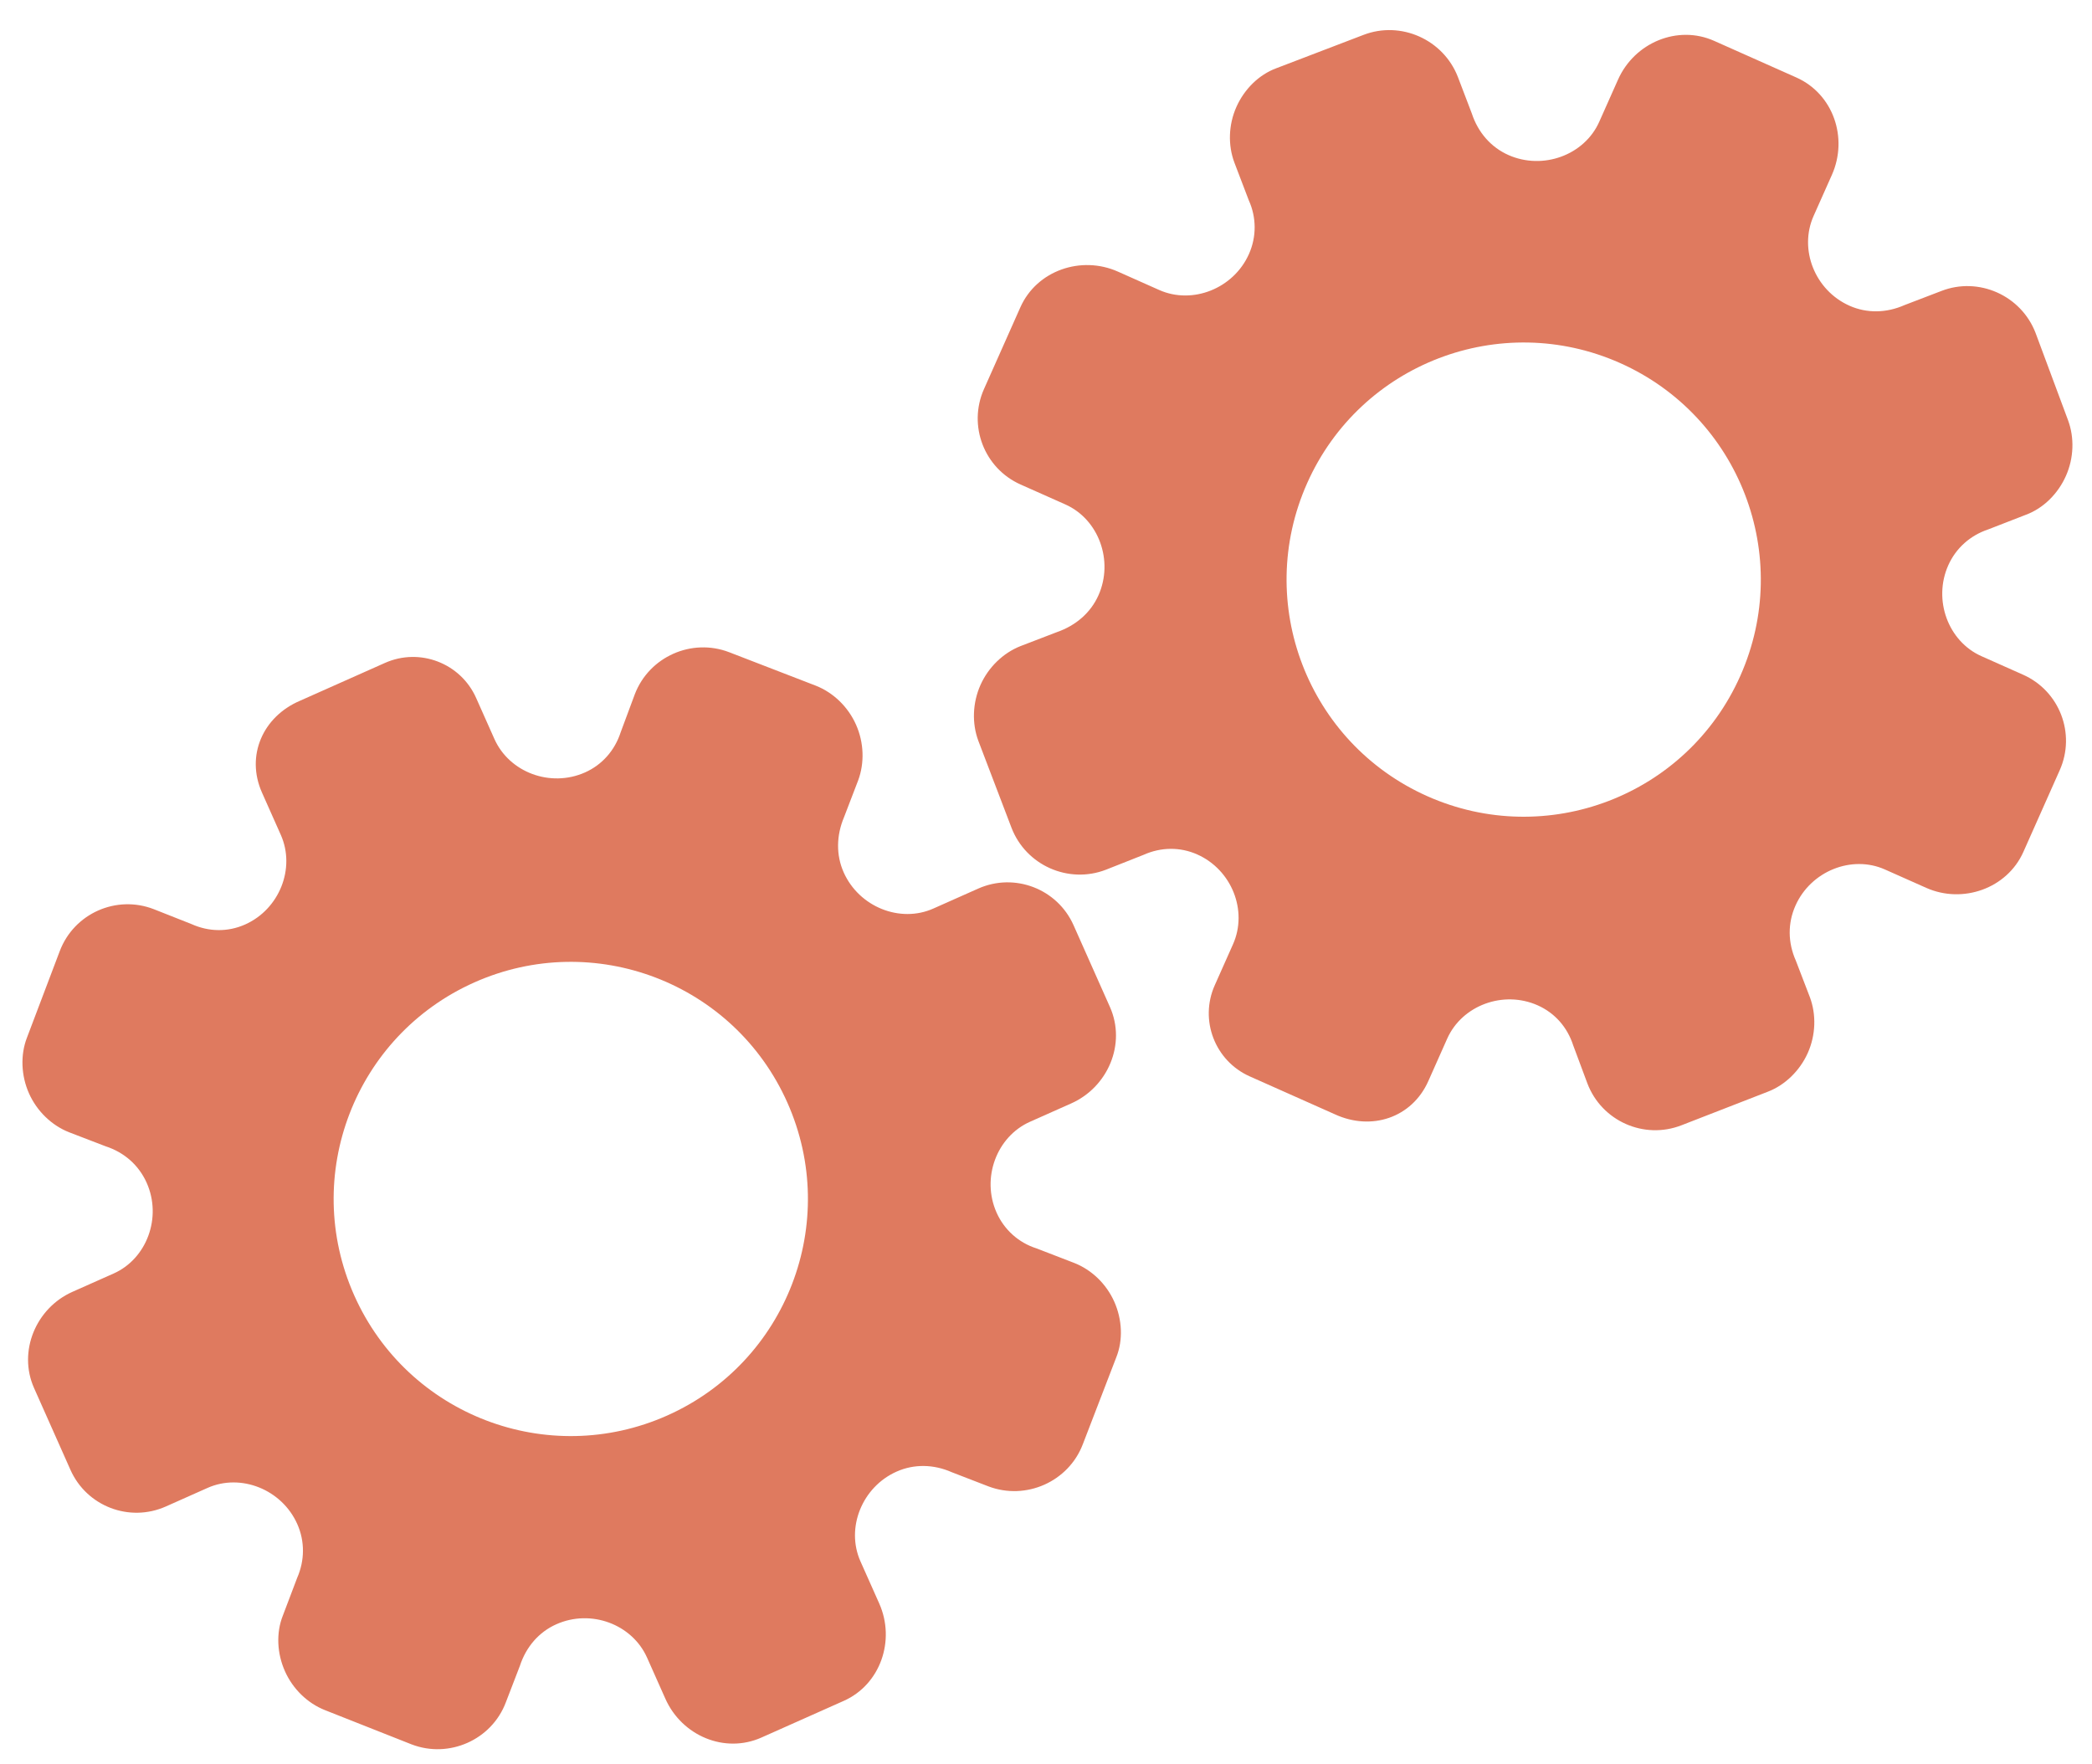<?xml version="1.0" encoding="utf-8"?>
<!-- Generator: Adobe Illustrator 26.0.1, SVG Export Plug-In . SVG Version: 6.00 Build 0)  -->
<svg version="1.1" id="Calque_1" xmlns="http://www.w3.org/2000/svg" xmlns:xlink="http://www.w3.org/1999/xlink" x="0px" y="0px"
	 viewBox="0 0 56.483 47.636" style="enable-background:new 0 0 56.483 47.636;" xml:space="preserve">
<style type="text/css">
	.st0{display:none;}
	.st1{display:inline;}
	.st2{fill:#FEFEFE;}
	.st3{fill:#DF7A5F;}
	.st4{fill:#FEFDFD;}
	.st5{fill:#DF7B61;}
	.st6{display:none;fill:#DF7A5F;}
</style>
<g class="st0">
	<g class="st1">
		<path class="st2" d="M-20.415,83.636c0-33.333,0-66.667,0-100c33.333,0,66.667,0,100,0c0,33.333,0,66.667,0,100
			C46.252,83.636,12.918,83.636-20.415,83.636z M-2.367,77.461c4.241,0,8.027,0,11.636,0c1.779-3.334,2.089-6.999,4.275-9.976
			c2.625-3.574,5.739-5.677,10.368-5.937c5.398-0.304,11.079-3.178,12.639-9.631c0.308-1.272,0.87-2.246,2.12-2.235
			c2.648,0.022,4.441-1.862,6.113-3.216c1.438-1.164,1.912-1.662,3.857-0.977c2.262,0.797,4.822,0.029,6.54-1.993
			c1.155-1.359,2.411-1.909,4.24-1.93c2.377-0.027,4.713-0.671,6.365-2.646c0.791-0.946,1.739-1.177,2.96-1.353
			c3.048-0.44,6.243-1.687,7.515-4.375c1.187-2.509,2.479-5.589,0.742-8.699c-0.704-1.259-0.387-2.585,0.122-4.083
			c0.578-1.697,0.475-3.862-0.021-5.629c-0.602-2.141-1.727-4.599-4.127-5.022c-2.211-0.389-2.393-2.065-3.005-3.334
			c-1.494-3.095-3.744-5.012-7.059-5.8c-2.075-0.494-4.041-1.496-5.064-3.327c-1.397-2.502-3.834-3.518-6.07-4.571
			c-3.583-1.686-6.468-1.372-11.653-0.199c-1.333,0.302-2.636-0.042-4.11-0.765c-5.453-2.677-11.21-3.44-16.734-0.075
			c-1.717,1.046-2.98,0.963-4.878,0.415C10.235-9.1,6.159-8.571,2.907-5.192c-0.923,0.96-1.88,1.888-2.824,2.828
			c-1.166,0-2.364-0.177-3.491,0.031C-8.088-1.468-13.643,4.563-14.374,9.605c-0.146,1.01-0.21,1.833-1.054,2.586
			c-3.631,3.236-3.989,7.114-1.668,11.183c0.933,1.634,0.977,2.873,0.049,4.468c-0.683,1.175-1.114,2.575-1.332,3.927
			c-0.585,3.624,1.395,6.138,3.964,8.315c0,0.688-0.004,1.35,0.001,2.013c0.033,4.686,1.964,8.413,6.307,10.213
			c2.786,1.155,5.283,2.569,7.753,4.249c1.407,0.957,1.606,1.384,1.088,3.09c-0.529,1.742-0.611,3.693-1.043,5.56
			c-0.421,1.819-0.309,3.71-1.007,5.593C-2.061,72.811-2.032,75.106-2.367,77.461z"/>
		<path class="st3" d="M-2.367,77.461c0.335-2.355,0.306-4.65,1.05-6.658c0.698-1.883,0.586-3.774,1.007-5.593
			c0.432-1.867,0.513-3.818,1.043-5.56c0.519-1.707,0.319-2.133-1.088-3.09c-2.469-1.68-4.967-3.094-7.753-4.249
			c-4.343-1.8-6.274-5.527-6.307-10.213c-0.005-0.663-0.001-1.325-0.001-2.013c-2.569-2.177-4.549-4.691-3.964-8.315
			c0.218-1.352,0.649-2.752,1.332-3.927c0.928-1.595,0.884-2.834-0.049-4.468c-2.322-4.069-1.963-7.947,1.668-11.183
			c0.844-0.753,0.908-1.576,1.054-2.586C-13.643,4.563-8.088-1.468-3.408-2.333c1.127-0.208,2.326-0.031,3.493-0.03
			c0.943-0.941,1.899-1.869,2.822-2.829C6.159-8.571,10.235-9.1,14.405-7.896c1.898,0.548,3.161,0.631,4.878-0.415
			c5.523-3.366,11.281-2.602,16.734,0.075c1.474,0.724,2.777,1.067,4.11,0.765c5.185-1.173,8.07-1.487,11.653,0.199
			c2.236,1.052,4.673,2.069,6.07,4.571c1.023,1.831,2.989,2.833,5.064,3.327c3.315,0.788,5.566,2.705,7.059,5.8
			c0.612,1.269,0.794,2.945,3.005,3.334c2.4,0.423,3.525,2.881,4.127,5.022c0.497,1.767,0.599,3.932,0.021,5.629
			c-0.51,1.498-0.826,2.824-0.122,4.083c1.737,3.109,0.445,6.19-0.742,8.699c-1.272,2.689-4.467,3.935-7.515,4.375
			c-1.221,0.176-2.169,0.407-2.96,1.353c-1.652,1.975-3.987,2.618-6.365,2.646c-1.829,0.021-3.085,0.57-4.24,1.93
			c-1.718,2.022-4.278,2.79-6.54,1.993c-1.945-0.686-2.419-0.188-3.857,0.977c-1.672,1.354-3.466,3.239-6.113,3.216
			c-1.25-0.011-1.812,0.964-2.12,2.235c-1.561,6.453-7.241,9.327-12.639,9.631c-4.629,0.26-7.743,2.363-10.368,5.937
			c-2.187,2.977-2.497,6.642-4.275,9.976C5.66,77.461,1.874,77.461-2.367,77.461z M35.599,3.732
			c-0.091,2.616-0.673,4.597-1.425,4.794c-2.11,0.552-3.856-0.016-5.023-1.956c-0.9,0.9-1.722,1.722-2.737,2.737
			c2.321,0.954,2.704,2.929,2.019,4.889c-0.75,2.145-3.109,1.171-4.758,1.55c0,1.342,0,2.457,0,3.785
			c1.683,0.35,4.034-0.578,4.774,1.564c0.672,1.946,0.05,3.84-1.897,4.956c0.908,0.931,1.718,1.76,2.88,2.95
			c1.001-1.033,1.986-2.05,2.983-3.08c0.882,0.597,2.266,1.089,2.861,2.062c0.593,0.972,0.396,2.426,0.523,3.488
			c1.394,0,2.506,0,3.916,0c-0.86-3.268,0.707-4.907,3.507-5.699c0.939,0.939,1.879,1.879,2.891,2.891
			c0.765-0.849,1.529-1.698,2.395-2.659c-1.783-1.064-2.479-2.941-1.822-4.869c0.727-2.133,3.056-1.298,4.661-1.569
			c0-1.457,0-2.682,0-3.892c-1.814-0.139-3.796,0.487-4.587-1.437c-0.847-2.057-0.045-3.832,1.909-5.042
			c-0.905-0.871-1.737-1.671-2.776-2.672c-0.899,2.303-2.928,2.611-4.836,1.979c-2.144-0.71-1.237-3.075-1.572-4.771
			C38.162,3.732,37.047,3.732,35.599,3.732z M15.411,47.636c0.057-0.745,0.07-1.521,0.182-2.282c0.326-2.228,0.98-2.632,3.132-2.766
			c1.418-0.089,2.045,0.793,2.873,1.548c0.178,0.162,0.45,0.222,0.126,0.07c1.102-0.778,1.998-1.411,3.113-2.199
			c-2.437-1.083-2.687-3.013-2.168-4.747c0.573-1.914,2.515-1.708,4.178-1.65c0.239,0.008,0.491-0.341,0.546-0.382
			c0-1.254,0-2.364,0-3.424c-1.675-0.462-3.689,0.531-4.566-1.461c-0.945-2.148,0.036-3.9,1.276-4.817
			c-0.845-1.057-1.518-1.899-2.229-2.788c-0.959,1.005-1.868,1.959-2.751,2.883c-1.09-0.728-2.462-1.212-3.082-2.179
			c-0.621-0.967-0.49-2.416-0.719-3.835c-1.317,0.076-2.538,0.147-4.019,0.232c1.34,3.573-1.046,4.604-3.778,5.851
			c-0.706-0.795-1.649-1.856-2.353-2.65c-0.882,0.676-1.767,1.355-2.827,2.168c2.235,1.114,2.659,2.891,2.19,4.736
			c-0.668,2.626-3.385,1.191-4.791,1.869c0,1.417,0,2.532,0,3.71c1.795,0.336,4.064-0.552,4.788,1.737
			c0.623,1.97-0.286,3.681-1.585,4.581c0.777,1.063,1.43,1.957,2.092,2.861c1.221-1.255,2.08-2.238,3.912-2.142
			c3.767,0.197,2.045,3.439,2.901,5.075C13.092,47.636,14.089,47.636,15.411,47.636z"/>
		<path class="st4" d="M35.599,3.732c1.448,0,2.563,0,3.885,0c0.335,1.696-0.573,4.061,1.572,4.771
			c1.909,0.632,3.937,0.324,4.836-1.979c1.039,1,1.871,1.801,2.776,2.672c-1.955,1.209-2.756,2.984-1.909,5.042
			c0.792,1.923,2.773,1.298,4.587,1.437c0,1.21,0,2.435,0,3.892c-1.605,0.272-3.934-0.564-4.661,1.569
			c-0.657,1.928,0.039,3.805,1.822,4.869c-0.866,0.961-1.631,1.811-2.395,2.659c-1.012-1.012-1.951-1.951-2.891-2.891
			c-2.799,0.792-4.367,2.432-3.507,5.699c-1.41,0-2.521,0-3.916,0c-0.127-1.062,0.07-2.516-0.523-3.488
			c-0.594-0.973-1.978-1.464-2.861-2.062c-0.997,1.03-1.982,2.047-2.983,3.08c-1.161-1.19-1.971-2.02-2.88-2.95
			c1.948-1.115,2.569-3.009,1.897-4.956c-0.739-2.142-3.091-1.214-4.774-1.564c0-1.329,0-2.444,0-3.785
			c1.649-0.379,4.008,0.595,4.758-1.55c0.685-1.961,0.301-3.935-2.019-4.889c1.015-1.015,1.837-1.837,2.737-2.737
			c1.167,1.939,2.913,2.508,5.023,1.956C34.926,8.329,35.508,6.347,35.599,3.732z M43.585,17.419
			c-0.464-3.342-2.692-5.906-6.214-5.721c-3.357,0.177-5.91,2.63-5.724,6.152c0.177,3.357,2.63,5.91,6.152,5.724
			C41.156,23.397,43.494,20.955,43.585,17.419z"/>
		<path class="st4" d="M15.411,47.636c-1.323,0-2.319,0-3.556,0c-0.856-1.636,0.866-4.878-2.901-5.075
			c-1.833-0.096-2.692,0.888-3.912,2.142c-0.661-0.905-1.314-1.798-2.092-2.861c1.3-0.901,2.209-2.612,1.585-4.581
			c-0.724-2.289-2.994-1.4-4.788-1.737c0-1.178,0-2.293,0-3.71c1.406-0.678,4.123,0.756,4.791-1.869
			c0.469-1.845,0.045-3.623-2.19-4.736c1.06-0.813,1.945-1.492,2.827-2.168c0.704,0.793,1.647,1.855,2.353,2.65
			c2.731-1.247,5.118-2.278,3.778-5.851c1.48-0.086,2.702-0.156,4.019-0.232c0.228,1.419,0.098,2.868,0.719,3.835
			c0.62,0.966,1.992,1.451,3.082,2.179c0.882-0.925,1.792-1.878,2.751-2.883c0.711,0.889,1.384,1.731,2.229,2.788
			c-1.24,0.917-2.22,2.669-1.276,4.817c0.876,1.993,2.891,1,4.566,1.461c0,1.059,0,2.17,0,3.424
			c-0.055,0.041-0.307,0.39-0.546,0.382c-1.663-0.058-3.606-0.264-4.178,1.65c-0.519,1.734-0.268,3.664,2.168,4.747
			c-1.115,0.788-2.011,1.42-3.113,2.199c0.325,0.151,0.052,0.092-0.126-0.07c-0.828-0.755-1.456-1.636-2.873-1.548
			c-2.153,0.135-2.806,0.538-3.132,2.766C15.482,46.115,15.468,46.891,15.411,47.636z M19.585,33.633
			c-0.04-3.107-2.762-5.982-6.003-5.988c-3.107-0.006-5.982,2.752-5.988,5.993c-0.006,3.107,2.752,5.982,5.993,5.988
			C16.695,39.632,19.534,36.874,19.585,33.633z"/>
		<path class="st5" d="M43.585,17.419c-0.091,3.537-2.429,5.978-5.786,6.155c-3.522,0.185-5.975-2.367-6.152-5.724
			c-0.185-3.522,2.367-5.975,5.724-6.152C40.893,11.512,43.121,14.076,43.585,17.419z"/>
		<path class="st5" d="M19.585,33.633c-0.051,3.241-2.891,5.998-5.997,5.993c-3.241-0.006-5.998-2.88-5.993-5.988
			c0.006-3.241,2.88-5.998,5.988-5.993C16.823,27.652,19.545,30.526,19.585,33.633z"/>
	</g>
</g>
<rect x="-2.415" y="16.636" class="st6" width="30" height="33"/>
<rect x="22.585" y="2.636" class="st6" width="30" height="31"/>
<g>
	<path class="st3" d="M7.073,21.398l0.509,1.144c0.402,0.903-0.04,2.007-0.965,2.419C6.15,25.168,5.64,25.16,5.172,24.95
		l-1.017-0.402c-1.014-0.395-2.157,0.114-2.542,1.132l-0.887,2.34c-0.178,0.463-0.157,1.021,0.057,1.501s0.611,0.862,1.077,1.047
		l0.989,0.38c0.51,0.165,0.901,0.515,1.112,0.988c0.415,0.932,0.004,2.048-0.892,2.447l-1.115,0.496
		c-0.983,0.438-1.475,1.608-1.034,2.598l0.982,2.207c0.438,0.985,1.592,1.428,2.577,0.989l1.125-0.501
		c0.899-0.4,2.006,0.042,2.422,0.975c0.208,0.467,0.202,0.985-0.002,1.452l-0.387,1.02c-0.186,0.467-0.158,1.023,0.057,1.504
		c0.214,0.481,0.612,0.864,1.08,1.049l2.339,0.925c1.013,0.388,2.161-0.123,2.543-1.132l0.382-0.992
		c0.167-0.511,0.514-0.911,0.982-1.119c0.935-0.417,2.048-0.003,2.451,0.902l0.494,1.109c0.445,0.999,1.6,1.49,2.594,1.047
		l1.111-0.495l1.111-0.495c0.987-0.439,1.402-1.63,0.958-2.629l-0.507-1.138c-0.402-0.903,0.045-2.009,0.976-2.423
		c0.469-0.209,0.999-0.201,1.491,0.017l0.986,0.381c1.015,0.386,2.165-0.126,2.55-1.135l0.904-2.348
		c0.187-0.467,0.16-1.022-0.054-1.502c-0.214-0.481-0.612-0.862-1.08-1.046l-1.018-0.393c-0.481-0.152-0.873-0.501-1.08-0.967
		c-0.415-0.932,0-2.05,0.902-2.452l1.114-0.496c0.989-0.44,1.489-1.605,1.045-2.603l-0.982-2.207
		c-0.438-0.985-1.592-1.428-2.577-0.989l-1.209,0.538c-0.898,0.4-2.005-0.043-2.421-0.977c-0.208-0.467-0.199-0.996,0.01-1.491
		l0.381-0.992c0.175-0.471,0.157-1.023-0.058-1.505c-0.214-0.482-0.612-0.864-1.08-1.05l-2.345-0.906
		c-1.013-0.389-2.159,0.122-2.547,1.134l-0.382,1.027c-0.158,0.49-0.501,0.879-0.961,1.084c-0.934,0.416-2.046,0.001-2.449-0.904
		l-0.493-1.107c-0.419-0.94-1.521-1.363-2.461-0.945l-1.188,0.529l-1.109,0.494C7.096,19.349,6.631,20.405,7.073,21.398z
		 M12.808,26.524L12.808,26.524c3.223-1.435,7.008,0.006,8.45,3.244s-0.021,7.015-3.244,8.45l0,0l0,0
		c-3.223,1.435-7.008-0.006-8.45-3.244S9.585,27.959,12.808,26.524L12.808,26.524z"/>
	<path class="st3" d="M38.564,29.188l0.509-1.144c0.402-0.903,1.519-1.313,2.444-0.901c0.466,0.208,0.801,0.592,0.959,1.081
		l0.382,1.025c0.385,1.018,1.529,1.527,2.542,1.132l2.333-0.907c0.463-0.178,0.863-0.567,1.077-1.047s0.232-1.031,0.057-1.501
		l-0.38-0.989c-0.218-0.49-0.221-1.014-0.01-1.487c0.415-0.932,1.519-1.374,2.415-0.975l1.115,0.496
		c0.983,0.438,2.182,0.02,2.623-0.97l0.982-2.207c0.438-0.985-0.004-2.139-0.989-2.577l-1.125-0.501
		c-0.899-0.4-1.312-1.519-0.896-2.453c0.208-0.467,0.597-0.809,1.08-0.97l1.017-0.395c0.472-0.175,0.866-0.567,1.08-1.049
		c0.214-0.481,0.232-1.033,0.057-1.504l-0.877-2.357c-0.39-1.013-1.537-1.523-2.543-1.132l-0.992,0.38
		c-0.491,0.218-1.021,0.227-1.488,0.019c-0.935-0.416-1.372-1.52-0.97-2.424l0.494-1.109c0.445-0.999,0.036-2.186-0.958-2.629
		l-1.111-0.495l-1.111-0.495c-0.987-0.439-2.149,0.048-2.594,1.047l-0.507,1.138c-0.402,0.903-1.523,1.311-2.454,0.897
		c-0.469-0.209-0.818-0.608-0.986-1.119l-0.377-0.988c-0.392-1.012-1.543-1.524-2.55-1.135l-2.35,0.899
		c-0.472,0.174-0.866,0.565-1.08,1.046c-0.214,0.481-0.231,1.031-0.054,1.502l0.389,1.019c0.208,0.459,0.212,0.984,0.004,1.45
		c-0.415,0.932-1.524,1.372-2.425,0.97l-1.114-0.496c-0.989-0.44-2.189-0.033-2.633,0.965l-0.982,2.207
		c-0.438,0.985,0.004,2.139,0.989,2.577l1.209,0.538c0.898,0.4,1.309,1.519,0.893,2.453c-0.208,0.467-0.607,0.814-1.114,0.991
		l-0.992,0.381c-0.467,0.185-0.865,0.568-1.08,1.05c-0.214,0.482-0.233,1.033-0.058,1.505l0.896,2.349
		c0.389,1.013,1.535,1.523,2.547,1.134l1.019-0.403c0.47-0.211,0.988-0.216,1.448-0.011c0.934,0.416,1.37,1.52,0.967,2.425
		l-0.493,1.107c-0.419,0.94,0.004,2.042,0.945,2.461l1.188,0.529l1.109,0.494C37.026,30.541,38.122,30.181,38.564,29.188z
		 M38.536,21.496L38.536,21.496c-3.223-1.435-4.685-5.212-3.244-8.45c1.441-3.238,5.227-4.679,8.45-3.244l0,0l0,0
		c3.223,1.435,4.685,5.212,3.244,8.45C45.544,21.49,41.759,22.931,38.536,21.496L38.536,21.496z"/>
</g>
<g>
</g>
<g>
</g>
<g>
</g>
<g>
</g>
<g>
</g>
<g>
</g>
<g>
</g>
<g>
</g>
<g>
</g>
<g>
</g>
<g>
</g>
<g>
</g>
<g>
</g>
<g>
</g>
<g>
</g>
</svg>
